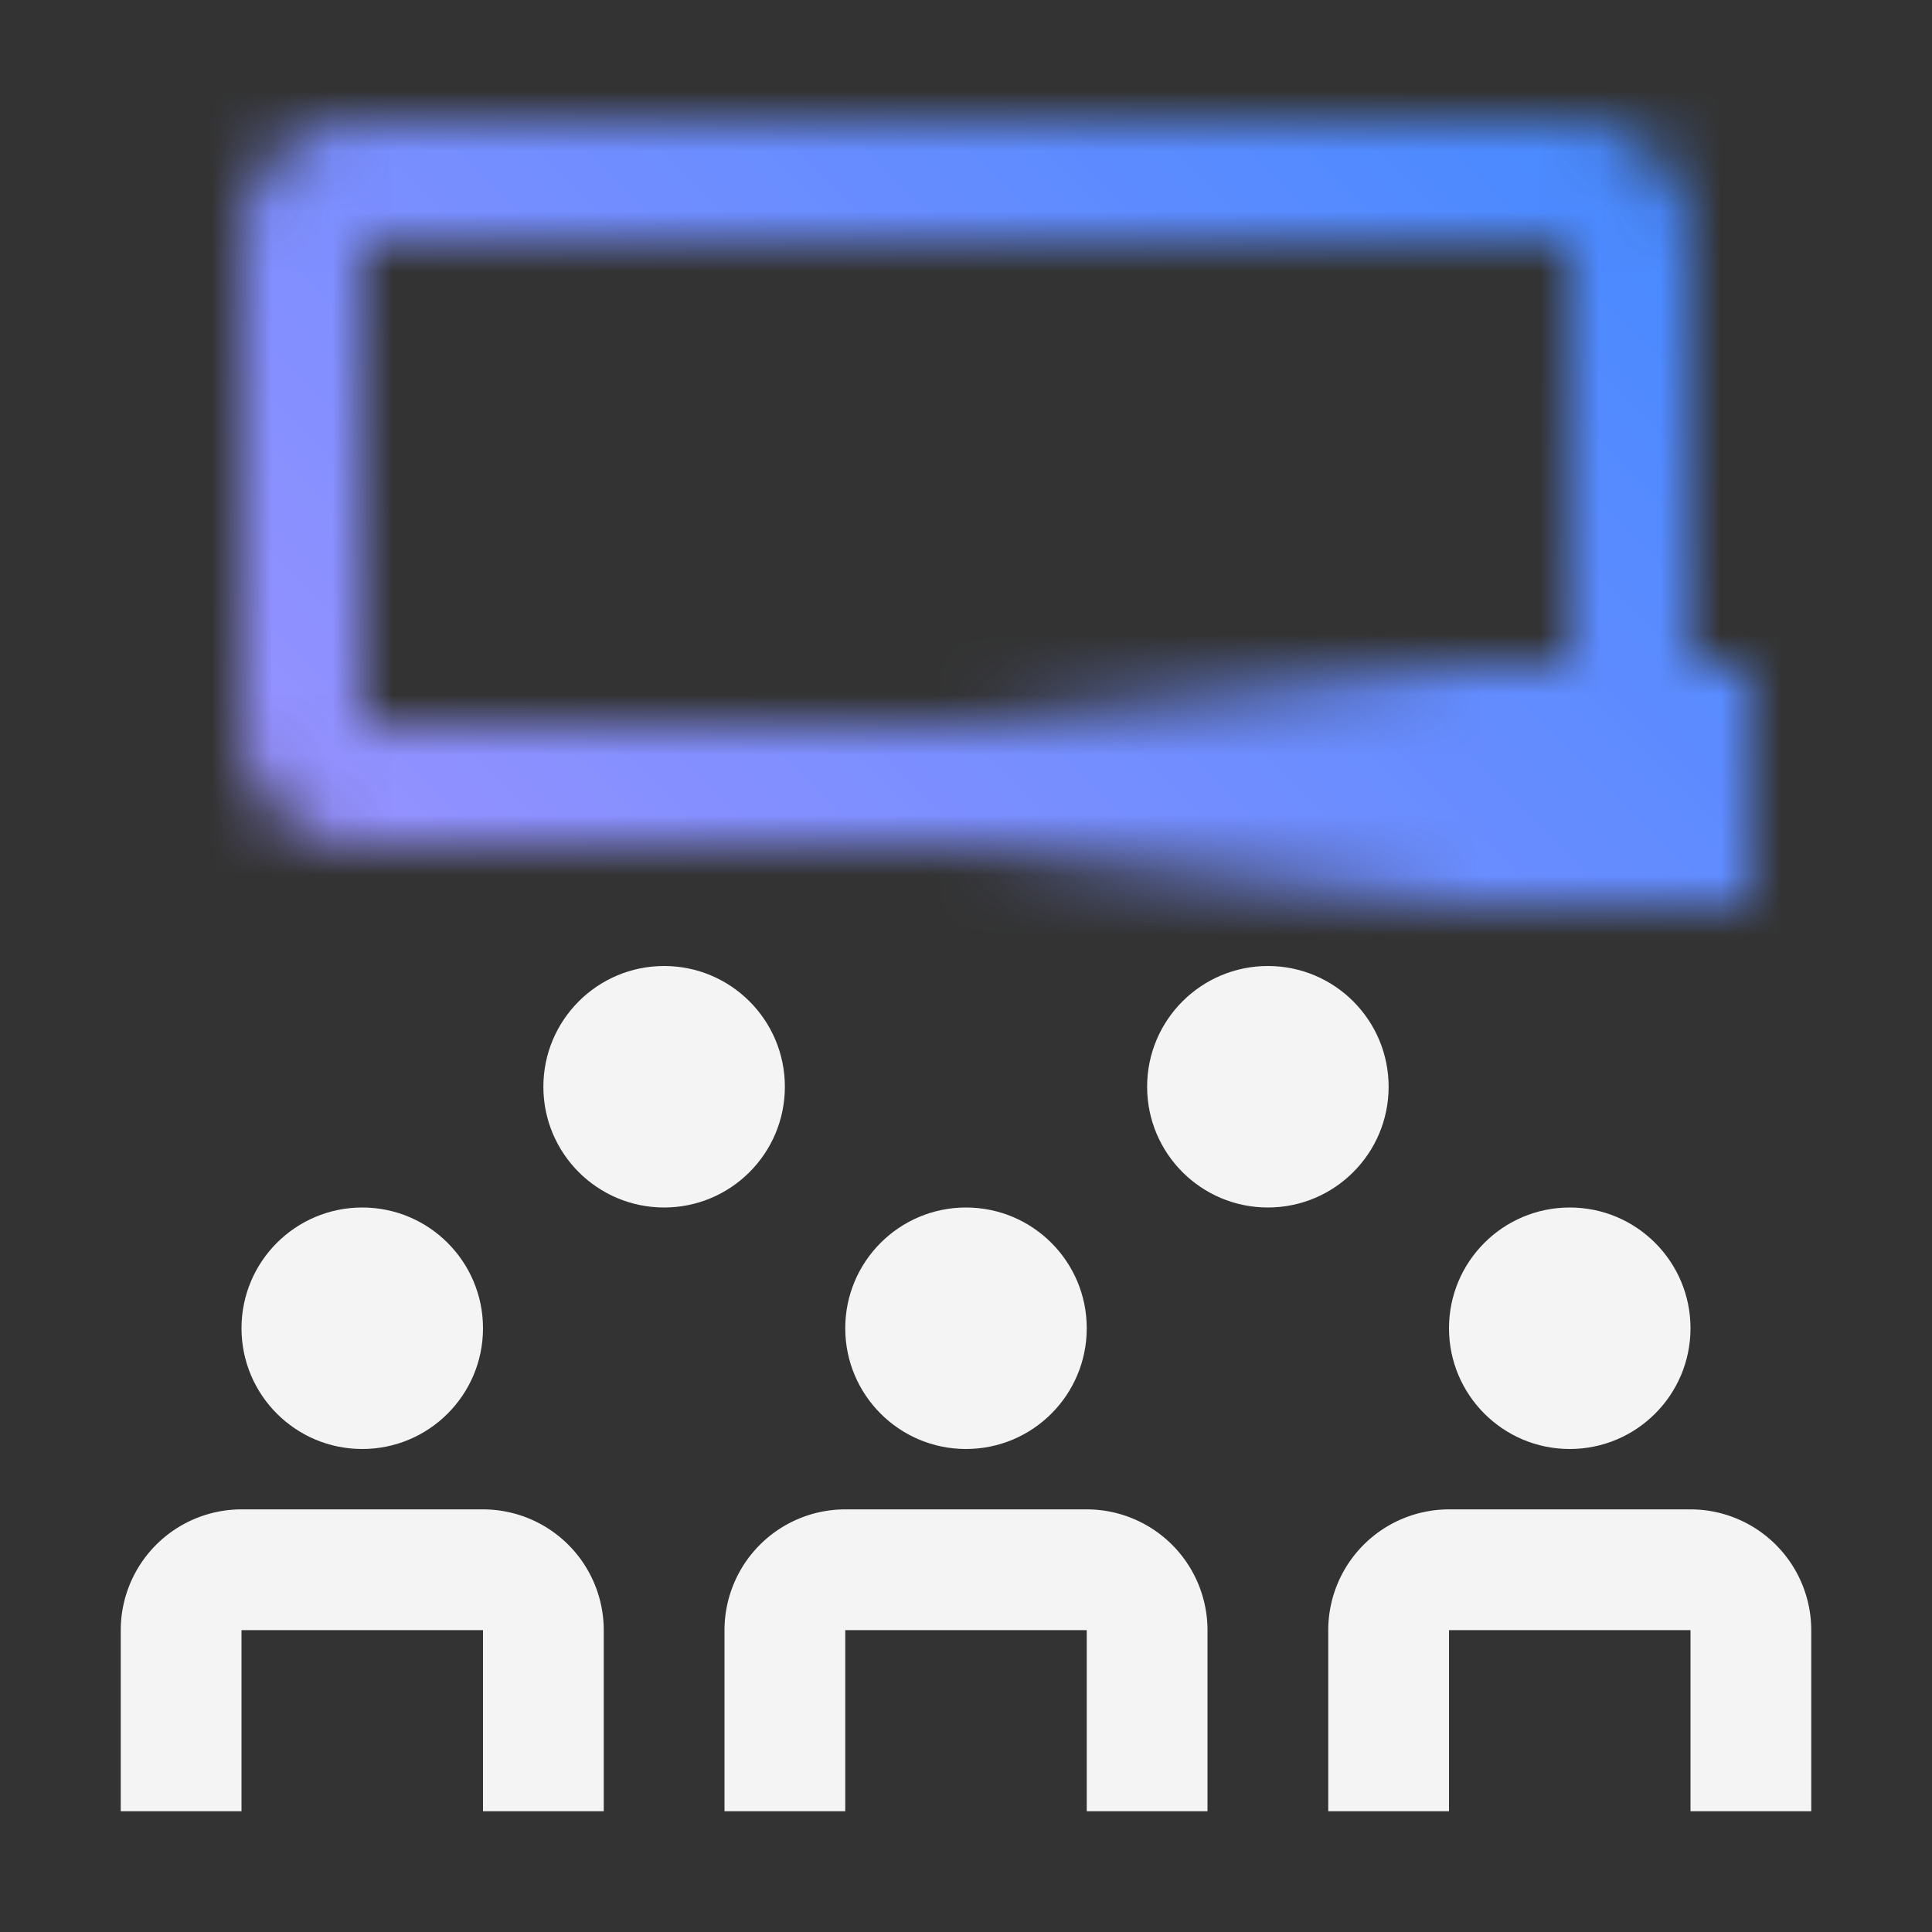 <svg id="Onsite" xmlns="http://www.w3.org/2000/svg" viewBox="0 0 32 32"><rect x="0" y="0" width="32" height="32" fill="#333333" stroke="none"/><defs><linearGradient id="zbc7ooyaza" x1="-3570" y1="-2865" x2="-3570" y2="-2855" gradientTransform="translate(3591 2873)" gradientUnits="userSpaceOnUse"><stop offset="0" stop-opacity="0"/><stop offset=".83"/></linearGradient><linearGradient id="pj9c16zclc" x1="0" y1="32" x2="32" y2="0" gradientUnits="userSpaceOnUse"><stop offset=".1" stop-color="#be95ff"/><stop offset=".9" stop-color="#4589ff"/></linearGradient><mask id="xifr2lq8lb" x="0" y="0" width="32" height="32" maskUnits="userSpaceOnUse"><path d="M26 14H6a2.002 2.002 0 0 1-2-2V4a2.002 2.002 0 0 1 2-2h20a2.002 2.002 0 0 1 2 2v8a2.002 2.002 0 0 1-2 2zM6 4v8h20V4H6z" style="fill:#fff"/><path transform="rotate(-90 21 13)" style="fill:url(#zbc7ooyaza)" d="M19 8h4v10h-4z"/><path transform="rotate(-90 27 13)" d="M25 11h4v4h-4z"/></mask></defs><path style="fill:none" d="M0 0h32v32H0z"/><g style="mask:url(#xifr2lq8lb)"><path style="fill:url(#pj9c16zclc)" d="M0 0h32v32H0z"/></g><path d="M10 30H8v-3H4v3H2v-3a2.002 2.002 0 0 1 2-2h4a2.002 2.002 0 0 1 2 2v3zM30 30h-2v-3h-4v3h-2v-3a2.002 2.002 0 0 1 2-2h4a2.002 2.002 0 0 1 2 2v3zM20 30h-2v-3h-4v3h-2v-3a2.002 2.002 0 0 1 2-2h4a2.002 2.002 0 0 1 2 2v3z" style="fill:#f4f4f4"/><circle cx="16" cy="22" r="2" style="fill:#f4f4f4"/><circle cx="6" cy="22" r="2" style="fill:#f4f4f4"/><circle cx="26" cy="22" r="2" style="fill:#f4f4f4"/><circle cx="21" cy="18" r="2" style="fill:#f4f4f4"/><circle cx="11" cy="18" r="2" style="fill:#f4f4f4"/><path id="_Transparent_Rectangle_" data-name="Transparent Rectangle" style="fill:none" d="M0 0h32v32H0z"/></svg>